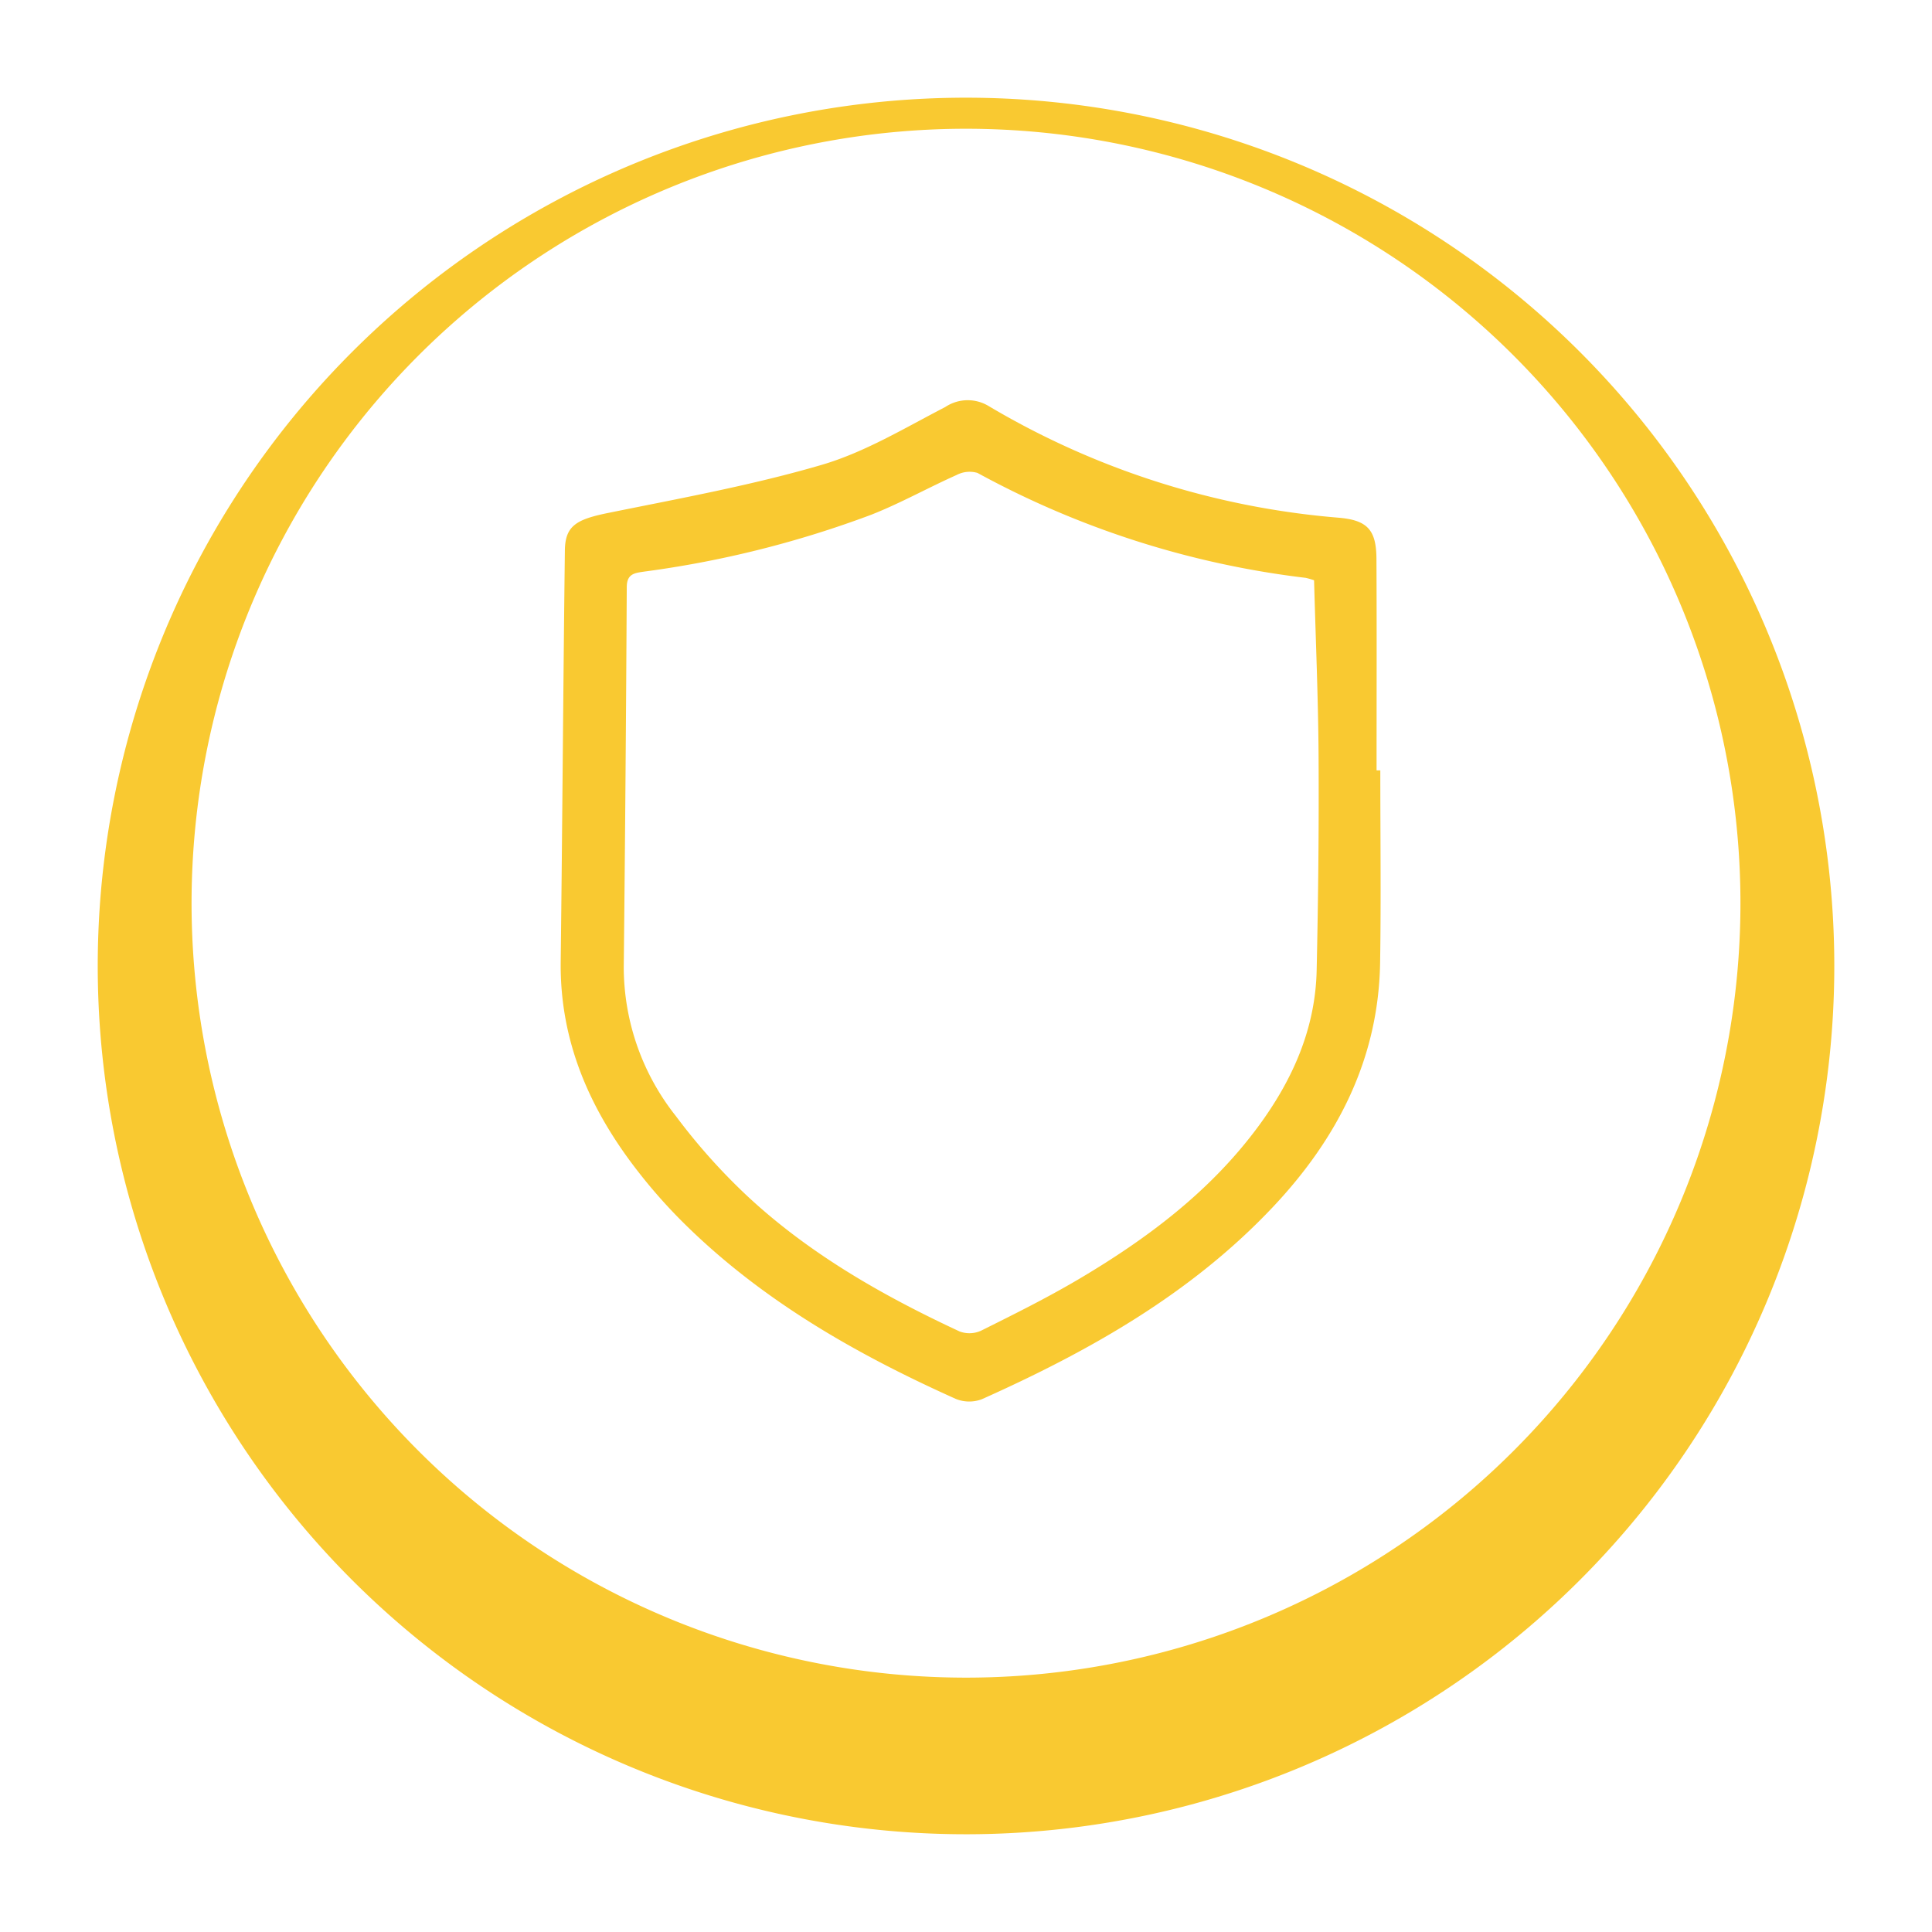 <svg xmlns="http://www.w3.org/2000/svg" xmlns:xlink="http://www.w3.org/1999/xlink" width="177.943" height="177.942" viewBox="0 0 177.943 177.942">
  <defs>
    <filter id="Trazado_182" x="0" y="0" width="177.943" height="177.942" filterUnits="userSpaceOnUse">
      <feOffset dy="6" input="SourceAlpha"/>
      <feGaussianBlur stdDeviation="3" result="blur"/>
      <feFlood flood-opacity="0.161"/>
      <feComposite operator="in" in2="blur"/>
      <feComposite in="SourceGraphic"/>
    </filter>
  </defs>
  <g id="circulo3" transform="translate(-1078.357 -236.142)">
    <g transform="matrix(1, 0, 0, 1, 1078.36, 236.14)" filter="url(#Trazado_182)">
      <path id="Trazado_182-2" data-name="Trazado 182" d="M420.371,79.971A79.971,79.971,0,1,0,340.4,159.942a79.971,79.971,0,0,0,79.971-79.971" transform="translate(-251.43 3)" fill="#f9c931"/>
    </g>
    <path id="Trazado_183" data-name="Trazado 183" d="M425.649,93.892A71.328,71.328,0,1,0,354.32,165.22a71.329,71.329,0,0,0,71.329-71.329" transform="translate(813.008 225.437)" fill="#fff"/>
    <path id="Trazado_189" data-name="Trazado 189" d="M75.488,34.1c0,5.893.074,11.787-.017,17.679-.137,8.891-3.936,16.248-9.913,22.573-7.532,7.971-16.887,13.242-26.771,17.663a3.285,3.285,0,0,1-2.4-.031c-9.267-4.161-18.014-9.154-25.27-16.408a49.014,49.014,0,0,1-4.045-4.6C2.679,65.316-.084,59.054,0,51.726.153,39.1.23,26.465.385,13.835c.028-2.267,1.059-2.855,3.989-3.45C10.959,9.047,17.6,7.843,24.036,5.958c3.974-1.164,7.655-3.4,11.377-5.324A3.725,3.725,0,0,1,39.441.556,75.114,75.114,0,0,0,71.633,10.823c2.66.223,3.488,1.113,3.5,3.793.034,6.494.011,12.988.011,19.482h.342m-6.1-17.51a6.593,6.593,0,0,0-.772-.224A83.7,83.7,0,0,1,38.389,6.7a2.57,2.57,0,0,0-1.921.189c-2.631,1.174-5.16,2.594-7.835,3.65A95.143,95.143,0,0,1,7.685,15.789c-.873.131-1.594.192-1.6,1.425q-.091,17.505-.277,35.01a22.106,22.106,0,0,0,4.8,13.711,55.968,55.968,0,0,0,6.592,7.379c5.734,5.334,12.48,9.172,19.543,12.459a2.585,2.585,0,0,0,1.975-.071c3.012-1.5,6.033-3,8.93-4.708C54,77.244,59.863,72.859,64.295,66.828c3.13-4.26,5.213-8.952,5.331-14.309.144-6.553.215-13.11.177-19.665-.032-5.406-.268-10.811-.415-16.265" transform="translate(1129.999 273)" fill="#f9c931"/>
  </g>
</svg>
